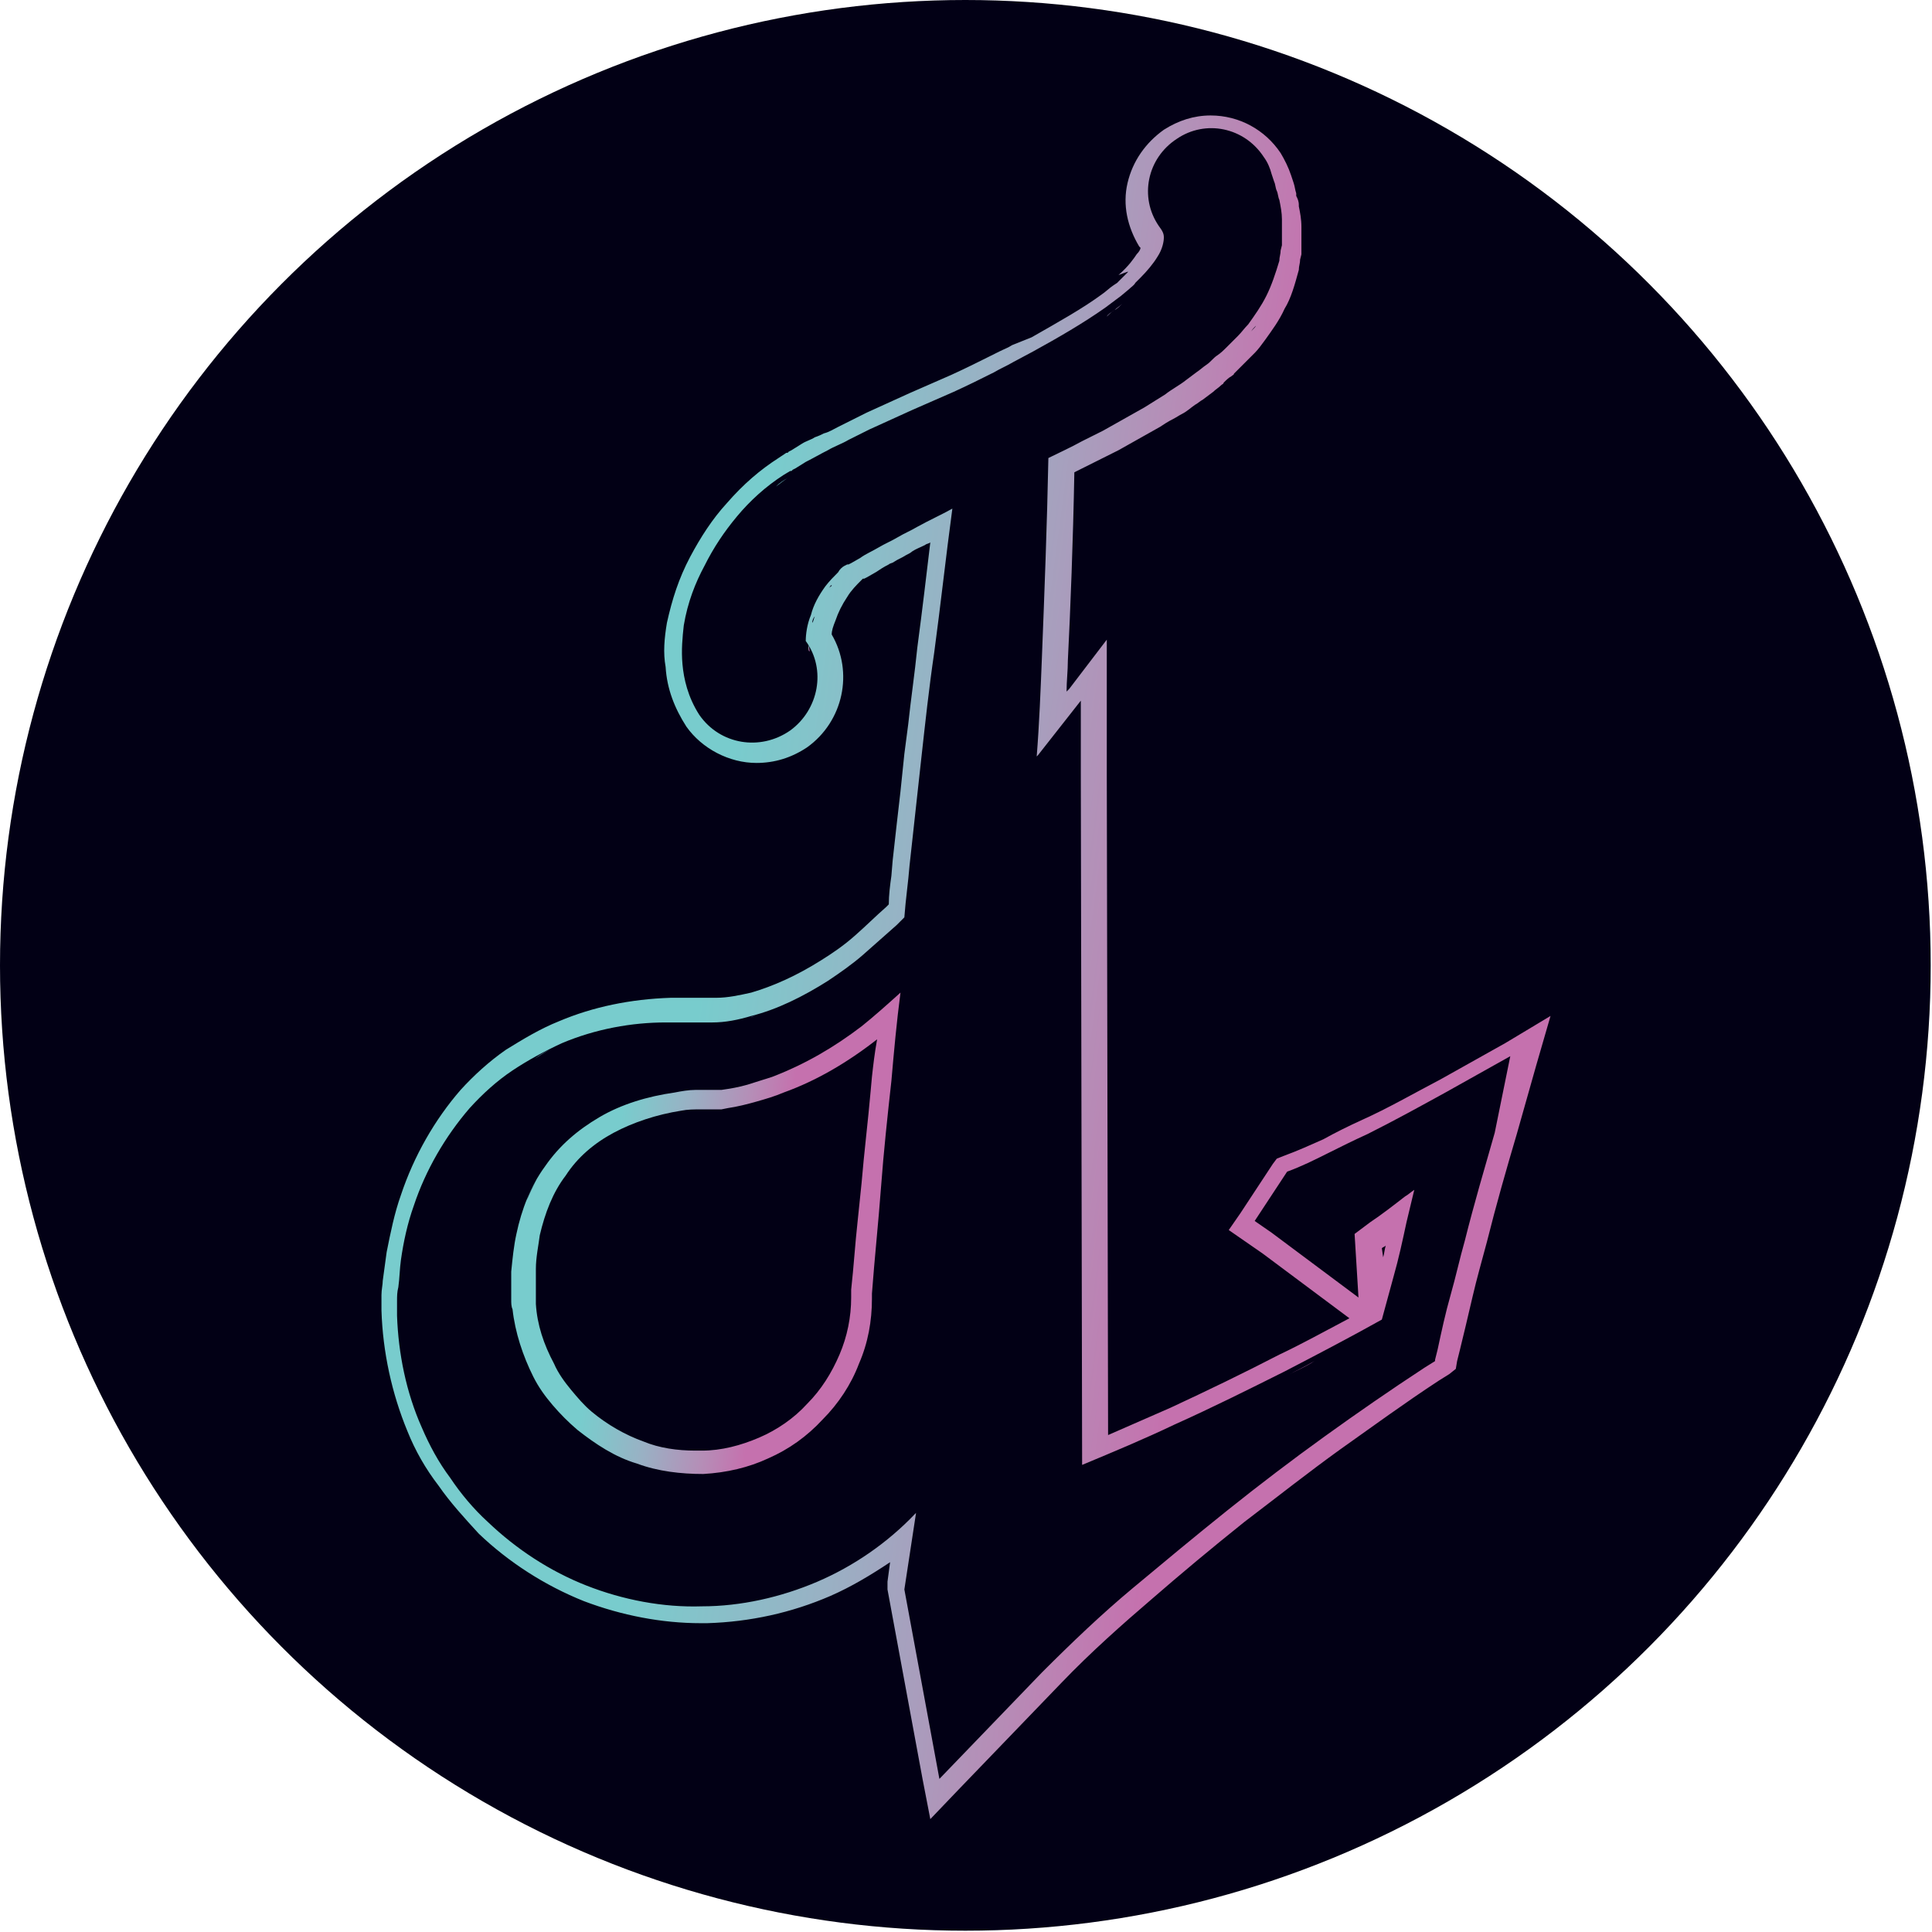 <?xml version="1.0" encoding="utf-8"?>
<!-- Generator: Adobe Illustrator 23.0.3, SVG Export Plug-In . SVG Version: 6.00 Build 0)  -->
<svg version="1.1" id="Layer_1" xmlns="http://www.w3.org/2000/svg" xmlns:xlink="http://www.w3.org/1999/xlink" x="0px" y="0px"
	 viewBox="0 0 148.9 148.9" style="enable-background:new 0 0 148.9 148.9;" xml:space="preserve">
<style type="text/css">
	.st0{fill:#020015;}
	.st1{fill:none;}
	.st2{fill:url(#SVGID_1_);}
	.st3{fill:url(#SVGID_2_);}
	.st4{fill:url(#SVGID_3_);}
</style>
<circle class="st0" cx="74.4" cy="74.4" r="74.4"/>
<g>
	<path class="st1" d="M63.7,45.7c0.1-0.1,0.2-0.3,0.3-0.4c0.1-0.1,0.1-0.2,0.2-0.2c-0.1,0.1-0.1,0.2-0.2,0.2
		C63.9,45.5,63.8,45.6,63.7,45.7z"/>
	<path class="st1" d="M39.6,100.8c0-0.2,0-0.4-0.1-0.7C39.5,100.3,39.5,100.5,39.6,100.8z"/>
	<path class="st1" d="M61.3,36.4L61.3,36.4L61.3,36.4l-0.5,0.3c-0.4,0.2-0.7,0.5-1,0.7c0.3-0.3,0.7-0.5,1-0.7L61.3,36.4z"/>
	<path class="st1" d="M58.1,85c-0.7,0.2-1.5,0.3-2.2,0.5h0h0l-0.5,0.1h0h0l-0.5,0c-0.2,0-0.3,0-0.5,0l-0.1,0l-0.5,0
		c-0.5,0-1,0.1-1.5,0.1c-2,0.3-3.7,0.8-5.2,1.7c-1.5,0.8-2.7,1.9-3.7,3.3c-0.9,1.3-1.6,2.8-2,4.6c-0.2,0.8-0.3,1.7-0.3,2.6
		c0,0.4,0,0.9,0,1.4c0,0.2,0,0.4,0,0.6c0,0.1,0,0.2,0,0.3c0,0.1,0,0.2,0,0.4c0.2,1.6,0.6,3.1,1.4,4.6c0.4,0.7,0.8,1.3,1.3,2
		c0.5,0.6,1,1.2,1.6,1.7c1.2,1,2.6,1.8,4,2.3h0h0c1.3,0.5,2.6,0.7,4,0.7c0.2,0,0.3,0,0.5,0c1.5-0.1,3-0.4,4.4-1s2.7-1.5,3.7-2.6
		c1-1.1,1.9-2.4,2.5-3.8c0.6-1.4,0.9-2.9,0.9-4.4v-0.2v-0.1l0-0.1l0-0.2c0.1-1.8,0.3-3.6,0.5-5.3c0.1-1,0.2-1.9,0.3-2.9
		c0.2-2.4,0.4-4.8,0.7-7.1l0.1-1.1c0.1-0.9,0.2-1.8,0.3-2.7c-2.3,1.8-4.7,3.2-7.2,4.1C59.5,84.6,58.8,84.8,58.1,85z"/>
	<path class="st1" d="M59.4,78c-0.4,0.1-0.8,0.2-1.1,0.3c-0.1,0-0.3,0.1-0.4,0.1c0.1,0,0.3-0.1,0.4-0.1C58.6,78.2,59,78.1,59.4,78z"
		/>
	<path class="st1" d="M86.5,23.5c-0.2,0.2-0.4,0.3-0.6,0.5c-0.2,0.1-0.4,0.3-0.6,0.5c0.2-0.1,0.4-0.3,0.6-0.5
		C86.1,23.8,86.3,23.6,86.5,23.5z"/>
	<path class="st1" d="M95.6,26.4c0,0-0.1,0.1-0.1,0.1l0,0C95.5,26.5,95.6,26.5,95.6,26.4z"/>
	<path class="st1" d="M88.2,22c-0.1,0.1-0.2,0.1-0.3,0.2C88,22.2,88.1,22.1,88.2,22c0.1-0.1,0.2-0.2,0.2-0.2l0,0
		C88.4,21.9,88.3,21.9,88.2,22z"/>
	<path class="st1" d="M52.4,78.7c-0.3,0-0.5,0-0.8,0c0.3,0,0.6,0,0.9,0C52.5,78.7,52.5,78.7,52.4,78.7z"/>
	<path class="st1" d="M41.2,81.6c0.5-0.3,0.9-0.5,1.4-0.8C42.1,81,41.7,81.3,41.2,81.6z"/>
	<polygon class="st1" points="110.7,104.7 110.9,103.9 110.7,104.7 110.6,104.8 110.6,104.8 	"/>
	<path class="st1" d="M114.7,89.3c-0.4,1.4-0.8,2.8-1.1,4.2C113.9,92,114.3,90.6,114.7,89.3z"/>
	<path class="st1" d="M106.5,96.2l0,0.7c0.1-0.3,0.1-0.6,0.2-0.9C106.6,96.1,106.5,96.1,106.5,96.2z"/>
	<path class="st1" d="M80.7,51c0-1.3,0.1-2.6,0.2-3.9C80.8,48.4,80.7,49.7,80.7,51c-0.1,2.4-0.2,4.8-0.3,7.3
		C80.4,55.8,80.6,53.4,80.7,51z"/>
	<path class="st1" d="M62.4,49.5L62.4,49.5L62.4,49.5z"/>
	<path class="st1" d="M101.3,105c-0.6,0.3-1.3,0.6-1.9,1c-0.7,0.4-1.4,0.7-2.1,1c0.7-0.4,1.4-0.7,2.1-1
		C100,105.6,100.6,105.3,101.3,105z"/>
	<polygon class="st1" points="83.7,59.9 83.7,59.8 83.7,54.2 83.7,54.2 83.7,59.8 	"/>
	<path class="st1" d="M62.4,49.5c0-0.3,0-0.6,0.1-1C62.4,48.9,62.4,49.2,62.4,49.5z"/>
	<path class="st1" d="M96.4,25.6c0.1-0.1,0.3-0.3,0.4-0.5s0.3-0.3,0.4-0.5c-0.1,0.2-0.3,0.3-0.4,0.5C96.6,25.3,96.5,25.4,96.4,25.6z
		"/>
	<path class="st1" d="M99.4,18c0,0.1,0,0.3,0,0.4C99.4,18.2,99.4,18.1,99.4,18L99.4,18z"/>
	<path class="st1" d="M94,10.2C94,10.2,94,10.2,94,10.2C94,10.2,94,10.2,94,10.2C94.1,10.2,94,10.2,94,10.2z"/>
	<path class="st1" d="M62.8,47.5c0.1-0.2,0.1-0.4,0.2-0.6C63,47.1,62.9,47.3,62.8,47.5c-0.1,0.2-0.1,0.4-0.2,0.5
		C62.7,47.9,62.7,47.7,62.8,47.5z"/>
	<g>
		
			<linearGradient id="SVGID_1_" gradientUnits="userSpaceOnUse" x1="62.221" y1="153.147" x2="62.434" y2="153.118" gradientTransform="matrix(1 0 0 -1 0 203.081)">
			<stop  offset="0.271" style="stop-color:#78CCCD"/>
			<stop  offset="0.33" style="stop-color:#83C4CA"/>
			<stop  offset="0.443" style="stop-color:#99B1C4"/>
			<stop  offset="0.599" style="stop-color:#B58EB7"/>
			<stop  offset="0.711" style="stop-color:#C571AE"/>
		</linearGradient>
		<path class="st2" d="M62.3,49.7c0,0.3,0,0.5,0.1,0.5C62.4,50.3,62.4,50,62.3,49.7C62.3,49.7,62.3,49.7,62.3,49.7z"/>
	</g>
	<g>
		
			<linearGradient id="SVGID_2_" gradientUnits="userSpaceOnUse" x1="39.01" y1="110.95" x2="68.163" y2="107.053" gradientTransform="matrix(1 0 0 -1 0 203.081)">
			<stop  offset="0.271" style="stop-color:#78CCCD"/>
			<stop  offset="0.33" style="stop-color:#83C4CA"/>
			<stop  offset="0.443" style="stop-color:#99B1C4"/>
			<stop  offset="0.599" style="stop-color:#B58EB7"/>
			<stop  offset="0.711" style="stop-color:#C571AE"/>
		</linearGradient>
		<path class="st3" d="M59.5,83c-0.6,0.2-1.3,0.4-1.9,0.6c-0.7,0.2-1.3,0.3-2,0.4L55.1,84l-0.5,0c-0.2,0-0.4,0-0.5,0l-0.5,0
			c-0.5,0-1.1,0.1-1.6,0.2c-2.1,0.3-4.1,0.9-5.8,1.9c-1.7,1-3.1,2.2-4.2,3.8c-1.1,1.5-1.8,3.3-2.2,5.2c-0.2,0.9-0.3,1.9-0.4,2.9
			c0,0.5,0,1,0,1.5c0,0.2,0,0.5,0,0.7c0,0.2,0,0.5,0.1,0.7c0.2,1.8,0.8,3.6,1.6,5.2c0.4,0.8,0.9,1.5,1.5,2.2
			c0.6,0.7,1.2,1.3,1.9,1.9c1.4,1.1,2.9,2.1,4.6,2.6c1.6,0.6,3.4,0.8,5.1,0.8c1.8-0.1,3.5-0.5,5-1.2c1.6-0.7,3-1.7,4.2-3
			c1.2-1.2,2.2-2.7,2.8-4.3c0.7-1.6,1-3.3,1-5v-0.2l0-0.2c0.2-2.7,0.5-5.5,0.7-8.2c0.2-2.7,0.5-5.5,0.8-8.2c0.2-2.3,0.4-4.5,0.7-6.8
			c-1,0.9-2,1.8-3,2.6C64.3,80.7,62.1,82,59.5,83z M39.5,100.1c0,0.2,0,0.4,0.1,0.7C39.5,100.5,39.5,100.3,39.5,100.1z M40.6,92.5
			c0.2-0.6,0.5-1.1,0.8-1.7C41.1,91.4,40.8,92,40.6,92.5z M67.2,83l-0.1,1.1c-0.2,2.3-0.5,4.7-0.7,7.1c-0.1,1-0.2,1.9-0.3,2.9
			c-0.2,1.8-0.3,3.5-0.5,5.3l0,0.2l0,0.1v0.1v0.2c0,1.5-0.3,3-0.9,4.4c-0.6,1.4-1.4,2.7-2.5,3.8c-1,1.1-2.3,2-3.7,2.6s-2.9,1-4.4,1
			c-0.2,0-0.3,0-0.5,0c-1.4,0-2.8-0.2-4-0.7h0h0c-1.4-0.5-2.8-1.3-4-2.3c-0.6-0.5-1.1-1.1-1.6-1.7c-0.5-0.6-1-1.3-1.3-2
			c-0.8-1.5-1.3-3-1.4-4.6c0-0.1,0-0.2,0-0.4c0-0.1,0-0.2,0-0.3c0-0.2,0-0.4,0-0.6c0-0.5,0-0.9,0-1.4c0-0.9,0.2-1.8,0.3-2.6
			c0.4-1.7,1-3.3,2-4.6c0.9-1.4,2.2-2.5,3.7-3.3c1.5-0.8,3.3-1.4,5.2-1.7c0.5-0.1,1-0.1,1.5-0.1l0.5,0l0.1,0c0.1,0,0.3,0,0.5,0
			l0.5,0h0h0l0.5-0.1h0h0c0.7-0.1,1.5-0.3,2.2-0.5c0.7-0.2,1.4-0.4,2.1-0.7c2.5-0.9,4.9-2.3,7.2-4.1C67.4,81.2,67.3,82.1,67.2,83z"
			/>
	</g>
	<g>
		
			<linearGradient id="SVGID_3_" gradientUnits="userSpaceOnUse" x1="30.27" y1="135.71" x2="120.391" y2="123.665" gradientTransform="matrix(1 0 0 -1 0 203.081)">
			<stop  offset="0.271" style="stop-color:#78CCCD"/>
			<stop  offset="0.33" style="stop-color:#83C4CA"/>
			<stop  offset="0.443" style="stop-color:#99B1C4"/>
			<stop  offset="0.599" style="stop-color:#B58EB7"/>
			<stop  offset="0.711" style="stop-color:#C571AE"/>
		</linearGradient>
		<path class="st4" d="M116,80.4l-5,2.8c-2.1,1.1-4,2.2-6,3.1c-1.1,0.5-2.1,1-3,1.5c-0.9,0.4-2,0.9-3.1,1.3l-0.5,0.2l-0.3,0.4
			l-2.5,3.8l-0.9,1.3l1.3,0.9l1.3,0.9l6.7,5c-1.9,1-3.7,2-5.4,2.8c-2.7,1.4-5.6,2.8-8.4,4.1c-1.6,0.7-3.2,1.4-4.8,2.1l-0.1-50.9
			l0-5.6l0-4.8l-2.9,3.8l-0.2,0.2c0-0.8,0.1-1.6,0.1-2.4c0.2-4,0.4-9.1,0.5-14.5c0.6-0.3,1.2-0.6,1.8-0.9h0h0l1.6-0.8l0,0l0,0
			l1.6-0.9l0,0l0,0l1.6-0.9l0,0l0,0c0.3-0.2,0.6-0.4,1-0.6c0.2-0.1,0.5-0.3,0.7-0.4l0,0l0,0c0.4-0.2,0.7-0.5,1-0.7
			c0.2-0.1,0.4-0.3,0.6-0.4l0,0l0,0l0.8-0.6l0,0l0,0c0.2-0.2,0.4-0.3,0.6-0.5c0.1-0.1,0.2-0.1,0.2-0.2c0.2-0.2,0.4-0.4,0.6-0.5
			c0.1-0.1,0.2-0.1,0.2-0.2l0,0l0,0c0.2-0.2,0.4-0.4,0.6-0.6c0.1-0.1,0.1-0.1,0.2-0.2l0,0l0,0c0.2-0.2,0.4-0.4,0.6-0.6l0.2-0.2l0,0
			l0,0c0.3-0.3,0.5-0.6,0.8-1l0,0l0,0c0.5-0.7,1.1-1.5,1.5-2.4c0.5-0.8,0.8-1.9,1.1-3l0,0l0,0c0-0.3,0.1-0.5,0.1-0.8v0v0l0.1-0.4
			l0,0v0c0-0.1,0-0.2,0-0.4l0-0.1c0-0.3,0-0.6,0-0.8v0v0c0-0.3,0-0.5,0-0.7l0-0.1c0-0.6-0.1-1.1-0.2-1.6l0-0.1
			c0-0.3-0.1-0.5-0.2-0.7c0,0,0-0.1,0-0.2v0v0c-0.1-0.3-0.1-0.5-0.2-0.8l-0.2-0.6v0v0c-0.2-0.6-0.5-1.2-0.8-1.7
			c-1.2-1.8-3.2-2.9-5.4-2.9c-1.3,0-2.5,0.4-3.6,1.1c-1.4,1-2.4,2.4-2.8,4.1c-0.4,1.7,0,3.4,0.9,4.9c0,0,0.1,0.1,0.1,0.1
			c0,0.1-0.1,0.3-0.3,0.5c-0.2,0.3-0.6,0.9-1.4,1.6C87,20.9,87,20.9,86.9,21c-0.1,0.1-0.2,0.2-0.3,0.3l-0.5,0.5l-0.3,0.2
			c-0.3,0.2-0.6,0.5-0.9,0.7c-1.5,1.1-3.3,2.1-5.4,3.3L78,26.6c-0.3,0.2-0.6,0.3-1,0.5c-0.2,0.1-0.4,0.2-0.6,0.3c-1,0.5-2,1-3.1,1.5
			l-1.6,0.7l-1.6,0.7l-3.3,1.5h0h0l-1.6,0.8h0h0c-0.2,0.1-0.4,0.2-0.6,0.3c-0.4,0.2-0.7,0.4-1.1,0.5h0h0c-0.2,0.1-0.4,0.2-0.7,0.3
			c-0.3,0.2-0.7,0.3-1,0.5L61,34.7l-0.2,0.1l-0.1,0.1l0,0l0,0l0,0l-0.1,0h0h0L60,35.3l0,0l0,0c-1.4,0.9-2.7,2-4,3.5v0v0
			c-1.1,1.2-2,2.6-2.8,4.1c-0.9,1.7-1.4,3.3-1.8,5.1v0v0c-0.2,1.2-0.3,2.3-0.1,3.4c0.1,1.7,0.7,3.2,1.6,4.6l0,0l0,0
			c1.2,1.7,3.3,2.8,5.4,2.8c1.4,0,2.7-0.4,3.9-1.2c2.8-2,3.6-5.8,1.9-8.7c0-0.3,0.1-0.6,0.3-1.1c0.2-0.6,0.5-1.2,0.9-1.8
			c0.3-0.5,0.7-0.9,1.1-1.3l0.1-0.1l0.1,0l0.2-0.1l0.7-0.4c0.3-0.2,0.6-0.4,1-0.6c0.1-0.1,0.3-0.1,0.4-0.2c0.3-0.2,0.6-0.3,0.9-0.5
			c0.2-0.1,0.4-0.2,0.5-0.3c0.3-0.2,0.6-0.3,1-0.5c0.1-0.1,0.3-0.1,0.4-0.2c-0.3,2.5-0.6,5.1-1,8.1c-0.2,2-0.5,4-0.7,5.9
			c-0.1,0.8-0.2,1.5-0.3,2.3v0v0c-0.1,1-0.2,1.9-0.3,2.9c-0.2,1.7-0.4,3.5-0.6,5.3l-0.1,1.2c-0.1,0.7-0.2,1.5-0.2,2.2
			c-0.1,0.1-0.1,0.1-0.2,0.2c-0.8,0.7-1.6,1.5-2.4,2.2c-0.9,0.8-1.8,1.4-2.6,1.9c-1.9,1.2-3.7,2-5.4,2.5c-0.9,0.2-1.8,0.4-2.7,0.4
			l-0.3,0h-0.4h0h0l0,0c0,0-0.1,0-0.1,0c0,0-0.1,0-0.1,0l-0.4,0c-0.4,0-0.8,0-1.3,0c-0.3,0-0.6,0-0.9,0c-3.1,0.1-6,0.7-8.6,1.8
			c-1.5,0.6-2.8,1.4-4.1,2.2c-1.3,0.9-2.5,2-3.5,3.1c-2,2.3-3.6,5.1-4.6,8.1c-0.5,1.4-0.8,2.9-1.1,4.4c-0.1,0.7-0.2,1.5-0.3,2.2
			c0,0.3-0.1,0.7-0.1,1.1v0v0c0,0.1,0,0.2,0,0.3c0,0.3,0,0.6,0,0.9v0v0c0.1,3.2,0.8,6.4,2,9.3c0.6,1.5,1.4,2.9,2.4,4.2
			c0.9,1.3,2,2.5,3.1,3.7c2.3,2.2,5.1,4,8.1,5.2l0,0l0,0c2.9,1.1,6,1.7,9,1.7c0.2,0,0.4,0,0.5,0c3.3-0.1,6.5-0.8,9.5-2.1
			c1.6-0.7,3.1-1.6,4.6-2.6l-0.2,1.5l0,0.3l0,0.3l2.7,14.6l0.6,3.1l2.2-2.3l7.9-8.2c2.3-2.4,4.8-4.6,6.9-6.4c2.3-2,4.7-4,7.2-6
			c2.5-1.9,4.9-3.8,7.4-5.6c2.4-1.7,5-3.6,7.6-5.3l0.8-0.5l0.5-0.4l0.1-0.6l0.2-0.8c0.3-1.2,0.6-2.5,1-4.2c0.3-1.3,0.7-2.7,1.1-4.2
			c0.7-2.8,1.5-5.6,2.3-8.3l1.5-5.3l1.1-3.8L116,80.4z M99.4,105.9c0.6-0.3,1.3-0.6,1.9-1C100.6,105.3,100,105.6,99.4,105.9
			c-0.7,0.4-1.4,0.7-2.1,1C98,106.6,98.7,106.3,99.4,105.9z M83.7,54.2l0,5.6v0.1v-0.1L83.7,54.2L83.7,54.2z M96.8,25.1
			c-0.1,0.2-0.3,0.3-0.4,0.5C96.5,25.4,96.6,25.3,96.8,25.1s0.3-0.3,0.4-0.5C97,24.8,96.9,24.9,96.8,25.1z M99.4,18L99.4,18
			c0,0.1,0,0.3,0,0.4C99.4,18.2,99.4,18.1,99.4,18z M94,10.2C94,10.2,94,10.2,94,10.2C94,10.2,94,10.2,94,10.2
			C94,10.2,94,10.2,94,10.2z M85.9,23.9c0.2-0.2,0.4-0.3,0.6-0.5C86.3,23.6,86.1,23.8,85.9,23.9s-0.4,0.3-0.6,0.5
			C85.4,24.2,85.6,24.1,85.9,23.9z M60.8,36.8l0.5-0.3l0,0l0,0L60.8,36.8c-0.4,0.2-0.7,0.5-1,0.7C60.1,37.2,60.4,37,60.8,36.8z
			 M63.9,45.3c-0.1,0.1-0.2,0.3-0.3,0.4s-0.2,0.3-0.2,0.4c0.1-0.1,0.1-0.3,0.2-0.4C63.8,45.6,63.9,45.5,63.9,45.3
			c0.1-0.1,0.1-0.2,0.2-0.2C64.1,45.2,64,45.2,63.9,45.3z M58.2,78.3c0.4-0.1,0.8-0.2,1.1-0.3C59,78.1,58.6,78.2,58.2,78.3
			c-0.1,0-0.3,0.1-0.4,0.1C58,78.4,58.1,78.3,58.2,78.3z M52.4,78.7c0,0,0.1,0,0.1,0c-0.3,0-0.6,0-0.9,0
			C51.9,78.7,52.2,78.7,52.4,78.7z M42.6,80.8c-0.5,0.2-1,0.5-1.4,0.8C41.7,81.3,42.1,81,42.6,80.8z M113.6,93.4
			c0.4-1.4,0.8-2.8,1.1-4.2C114.3,90.6,113.9,92,113.6,93.4z M115.2,87.3c-0.8,2.8-1.6,5.5-2.3,8.3c-0.4,1.4-0.7,2.8-1.1,4.2
			c-0.4,1.4-0.7,2.8-1,4.2l-0.2,0.8l0.1-0.1l0.2-0.8l-0.2,0.8l-0.1,0.1l0,0.1l-0.8,0.5c-2.6,1.7-5.2,3.5-7.7,5.3
			c-2.5,1.8-5,3.7-7.5,5.7c-2.5,2-4.9,4-7.3,6s-4.7,4.2-7,6.5l-7.9,8.2l-2.7-14.6l0,0l0.9-5.9c0,0,0,0-0.1,0.1
			c-2.1,2.2-4.7,4-7.5,5.2c-2.8,1.2-5.9,1.9-8.9,1.9c-3,0.1-6.1-0.5-8.9-1.6c-2.8-1.1-5.4-2.8-7.6-4.9c-1.1-1-2.1-2.2-2.9-3.4
			c-0.9-1.2-1.6-2.5-2.2-3.9c-1.2-2.7-1.8-5.7-1.9-8.6c0-0.4,0-0.7,0-1.1c0-0.4,0-0.7,0.1-1.1c0.1-0.7,0.1-1.4,0.2-2.1
			c0.2-1.4,0.5-2.8,1-4.2c0.9-2.7,2.4-5.3,4.3-7.5c1-1.1,2.1-2.1,3.3-2.9c1.2-0.8,2.5-1.5,3.8-2.1c2.6-1.1,5.4-1.6,8-1.6
			c0.7,0,1.3,0,2,0l0.4,0c0.1,0,0.3,0,0.4,0h0.4l0.4,0c1,0,2-0.2,3-0.5c2-0.5,4-1.5,5.9-2.7c0.9-0.6,1.9-1.3,2.7-2s1.7-1.5,2.6-2.3
			c0.2-0.2,0.4-0.4,0.6-0.6c0.1-1.4,0.3-2.7,0.4-4c0.3-2.7,0.6-5.5,0.9-8.2c0.3-2.7,0.6-5.5,1-8.2c0.5-3.7,0.9-7.4,1.4-11.1
			c-0.9,0.5-1.8,0.9-2.7,1.4c-0.5,0.3-1,0.5-1.5,0.8c-0.5,0.3-1,0.5-1.5,0.8c-0.5,0.3-1,0.5-1.4,0.8l-0.7,0.4l-0.2,0.1l-0.1,0l0,0
			l0,0l-0.2,0.1c-0.2,0.1-0.4,0.3-0.5,0.5c-0.1,0.1-0.3,0.3-0.4,0.4c0.1-0.1,0.3-0.3,0.4-0.4c-0.3,0.3-0.7,0.7-1,1.1
			c-0.5,0.7-0.9,1.4-1.1,2.2c-0.3,0.7-0.4,1.5-0.4,2c1.6,2.2,1,5.3-1.2,6.9c-2.3,1.6-5.4,1.1-7-1.2c-0.9-1.4-1.2-2.8-1.3-3.9
			c-0.1-1.1,0-2.1,0.1-3c0.3-1.8,0.9-3.3,1.6-4.6c0.7-1.4,1.5-2.6,2.5-3.8c1-1.2,2.2-2.3,3.6-3.2l0.5-0.3l0.1,0l0,0l0.1-0.1l0.2-0.1
			l0.8-0.5c0.6-0.3,1.1-0.6,1.7-0.9c0.5-0.3,1.1-0.5,1.6-0.8l1.6-0.8l3.3-1.5l1.6-0.7l1.6-0.7c1.1-0.5,2.1-1,3.1-1.5
			c0.5-0.3,1-0.5,1.5-0.8l1.5-0.8c2-1.1,3.9-2.2,5.6-3.4c0.4-0.3,0.8-0.6,1.2-0.9l0.6-0.5c0.2-0.2,0.4-0.3,0.5-0.5
			c0.1-0.1,0.3-0.3,0.4-0.4c-0.1,0.1-0.2,0.2-0.2,0.2c-0.1,0.1-0.2,0.1-0.3,0.2c0.1-0.1,0.2-0.1,0.3-0.2c0.1-0.1,0.2-0.2,0.2-0.2
			c0.5-0.5,1-1.1,1.3-1.6c0.4-0.6,0.5-1.2,0.5-1.5c0-0.3-0.1-0.5-0.4-0.9c-1.5-2.2-0.9-5.2,1.4-6.7c2.2-1.5,5.2-0.9,6.7,1.4
			c0.3,0.4,0.5,0.9,0.6,1.3l0.2,0.6c0.1,0.2,0.1,0.5,0.2,0.7c0.1,0.2,0.1,0.5,0.2,0.7c0.1,0.5,0.2,1,0.2,1.5c0,0.3,0,0.5,0,0.8
			c0,0.3,0,0.5,0,0.8c0,0.1,0,0.3,0,0.4l-0.1,0.4c0,0.3-0.1,0.5-0.1,0.8c-0.3,1-0.6,1.9-1,2.7c-0.4,0.8-0.9,1.5-1.4,2.2
			c-0.3,0.3-0.5,0.6-0.8,0.9c-0.1,0.1-0.3,0.3-0.4,0.4c0,0,0.1-0.1,0.1-0.1c0,0-0.1,0.1-0.1,0.1c-0.1,0.1-0.3,0.3-0.4,0.4
			c-0.3,0.3-0.5,0.5-0.8,0.7c-0.3,0.2-0.5,0.5-0.8,0.7s-0.5,0.4-0.8,0.6l-0.8,0.6c-0.5,0.4-1.1,0.7-1.6,1.1c-0.5,0.3-1.1,0.7-1.6,1
			l-1.6,0.9l-1.6,0.9l-1.6,0.8c-0.9,0.5-1.8,0.9-2.6,1.3c-0.1,5.1-0.3,10.3-0.5,15.4c-0.1,2.5-0.2,5.1-0.4,7.6c0,0,0.1-0.1,0.1-0.1
			l0,0l3.3-4.2l0,5.6l0.1,53.3c2.4-1,4.8-2,7.1-3.1c2.9-1.3,5.7-2.7,8.5-4.1c2.5-1.3,5-2.6,7.5-4c0.3-1.1,0.6-2.2,0.9-3.3
			c0.4-1.4,0.7-2.8,1-4.2c0.2-0.8,0.4-1.7,0.6-2.5c-0.3,0.2-0.5,0.4-0.7,0.5c-0.9,0.7-1.8,1.4-2.7,2c-0.4,0.3-0.8,0.6-1.2,0.9
			l0.3,4.9l-6.7-5l-1.3-0.9l2.5-3.8l0,0c1.1-0.4,2.1-0.9,3.1-1.4c1-0.5,2-1,3.1-1.5c2-1,4-2.1,6-3.2l5-2.8L115.2,87.3z M63,46.9
			c-0.1,0.2-0.2,0.4-0.2,0.6c-0.1,0.2-0.1,0.4-0.2,0.5c0-0.2,0.1-0.4,0.2-0.5C62.9,47.3,63,47.1,63,46.9z M62.4,49.5
			c0-0.3,0-0.6,0.1-1C62.4,48.9,62.4,49.2,62.4,49.5z M62.4,49.5L62.4,49.5C62.4,49.5,62.4,49.5,62.4,49.5L62.4,49.5z M80.8,47.1
			c0,1.3-0.1,2.6-0.2,3.9c-0.1,2.4-0.2,4.8-0.3,7.3c0.1-2.4,0.2-4.8,0.3-7.3C80.7,49.7,80.8,48.4,80.8,47.1z M106.5,96.2
			c0.1-0.1,0.2-0.1,0.3-0.2c-0.1,0.3-0.1,0.6-0.2,0.9L106.5,96.2z"/>
	</g>
</g>
</svg>
